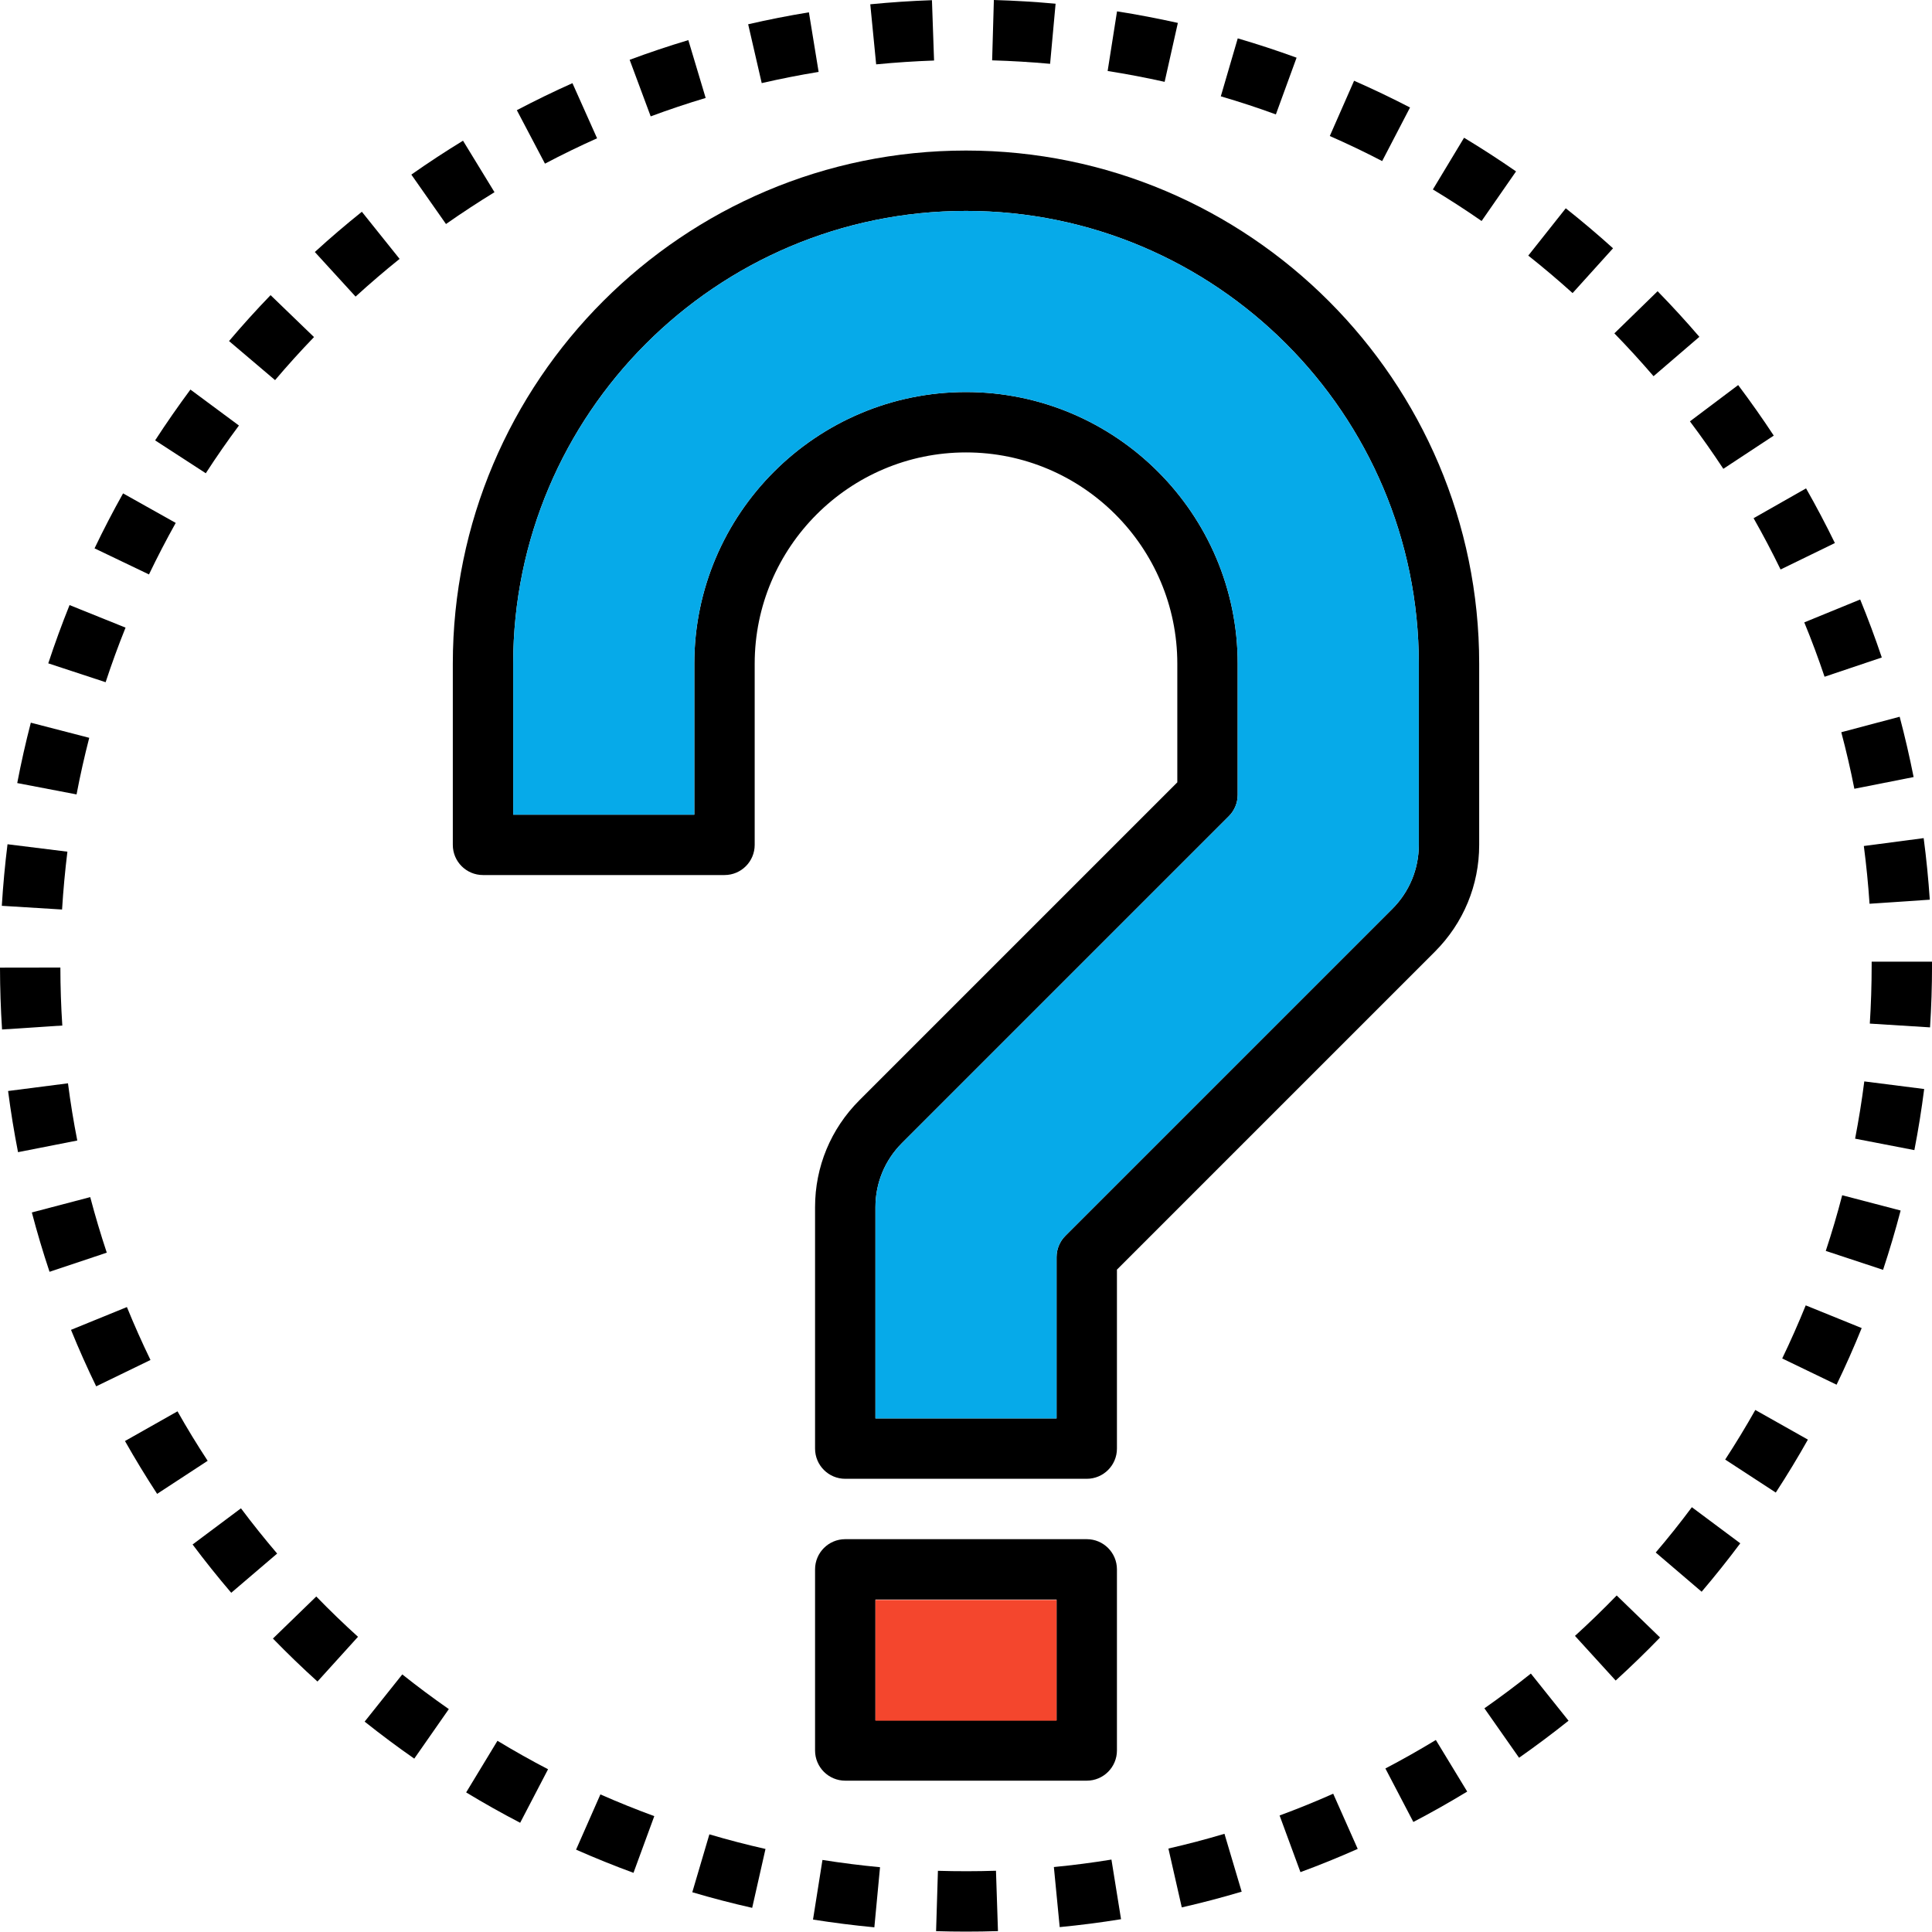<svg width="64" height="64" viewBox="0 0 64 64" fill="none" xmlns="http://www.w3.org/2000/svg">
<g clip-path="url(#clip0)">
<path d="M32 4.987C22.626 4.987 15 12.613 15 21.987V27.987C15 28.539 15.447 28.987 16 28.987H24C24.553 28.987 25 28.539 25 27.987V21.987C25 18.127 28.141 14.987 32 14.987C35.859 14.987 39 18.127 39 21.987V25.916L28.465 36.451C27.521 37.396 27 38.652 27 39.987V47.987C27 48.539 27.447 48.987 28 48.987H36C36.553 48.987 37 48.539 37 47.987V42.058L47.535 31.523C48.479 30.577 49 29.322 49 27.987V21.987C49 12.613 41.374 4.987 32 4.987ZM47 27.987C47 28.788 46.688 29.541 46.121 30.109L35.293 40.937C35.105 41.124 35 41.378 35 41.644V46.987H29V39.987C29 39.186 29.312 38.433 29.879 37.865L40.707 27.037C40.895 26.85 41 26.595 41 26.33V21.987C41 17.025 36.963 12.987 32 12.987C27.037 12.987 23 17.025 23 21.987V26.987H17V21.987C17 13.716 23.729 6.987 32 6.987C40.271 6.987 47 13.716 47 21.987V27.987Z" fill="black"/>
<path d="M47 27.987C47 28.788 46.688 29.541 46.121 30.109L35.293 40.937C35.105 41.124 35 41.378 35 41.644V46.987H29V39.987C29 39.186 29.312 38.433 29.879 37.865L40.707 27.037C40.895 26.85 41 26.595 41 26.33V21.987C41 17.025 36.963 12.987 32 12.987C27.037 12.987 23 17.025 23 21.987V26.987H17V21.987C17 13.716 23.729 6.987 32 6.987C40.271 6.987 47 13.716 47 21.987V27.987Z" fill="#06AAE9"/>
<path d="M28 58.987H36C36.553 58.987 37 58.539 37 57.987V51.987C37 51.435 36.553 50.987 36 50.987H28C27.447 50.987 27 51.435 27 51.987V57.987C27 58.539 27.447 58.987 28 58.987ZM29 52.987H35V56.987H29V52.987Z" fill="black"/>
<path d="M10.402 11.166L8.963 9.777C8.488 10.269 8.029 10.776 7.587 11.298L9.112 12.592C9.527 12.103 9.957 11.627 10.402 11.166Z" fill="black"/>
<path d="M61.931 29.938L63.927 29.803C63.88 29.116 63.813 28.437 63.724 27.764L61.742 28.025C61.824 28.657 61.888 29.294 61.931 29.938Z" fill="black"/>
<path d="M16.381 6.367L15.338 4.661C14.755 5.017 14.184 5.392 13.626 5.784L14.774 7.421C15.299 7.053 15.835 6.702 16.381 6.367Z" fill="black"/>
<path d="M7.915 14.096L6.308 12.905C5.903 13.452 5.512 14.013 5.139 14.588L6.817 15.677C7.166 15.137 7.533 14.61 7.915 14.096Z" fill="black"/>
<path d="M13.237 8.576L11.987 7.015C11.453 7.443 10.933 7.887 10.429 8.348L11.779 9.825C12.252 9.394 12.738 8.977 13.237 8.576Z" fill="black"/>
<path d="M2 32.051L0 32.054C0.001 32.742 0.024 33.426 0.068 34.103L2.064 33.972C2.022 33.337 2.001 32.697 2 32.051Z" fill="black"/>
<path d="M2.252 35.886L0.268 36.141C0.355 36.816 0.466 37.497 0.597 38.167L2.56 37.781C2.437 37.156 2.334 36.524 2.252 35.886Z" fill="black"/>
<path d="M2.233 28.213L0.249 27.967C0.165 28.641 0.102 29.321 0.06 30.006L2.056 30.129C2.096 29.484 2.155 28.846 2.233 28.213Z" fill="black"/>
<path d="M4.159 20.791L2.304 20.044C2.049 20.678 1.814 21.321 1.599 21.974L3.499 22.599C3.7 21.987 3.92 21.384 4.159 20.791Z" fill="black"/>
<path d="M5.821 17.322L4.077 16.344C3.743 16.939 3.428 17.546 3.132 18.165L4.935 19.029C5.213 18.45 5.509 17.88 5.821 17.322Z" fill="black"/>
<path d="M2.989 39.656L1.055 40.164C1.228 40.822 1.425 41.484 1.641 42.13L3.537 41.496C3.336 40.891 3.153 40.277 2.989 39.656Z" fill="black"/>
<path d="M57.088 15.53L58.758 14.43C58.382 13.859 57.989 13.301 57.579 12.756L55.981 13.958C56.366 14.47 56.735 14.995 57.088 15.53Z" fill="black"/>
<path d="M46.709 3.561C46.107 3.249 45.483 2.951 44.856 2.675L44.051 4.506C44.64 4.764 45.219 5.041 45.786 5.336L46.709 3.561Z" fill="black"/>
<path d="M19.779 4.581L18.963 2.755C18.338 3.034 17.725 3.333 17.121 3.65L18.053 5.421C18.617 5.123 19.193 4.843 19.779 4.581Z" fill="black"/>
<path d="M56.294 11.158C55.849 10.64 55.388 10.136 54.91 9.647L53.478 11.043C53.925 11.502 54.358 11.976 54.776 12.462L56.294 11.158Z" fill="black"/>
<path d="M58.984 18.865L60.783 17.989C60.483 17.374 60.165 16.771 59.828 16.178L58.09 17.166C58.405 17.722 58.704 18.288 58.984 18.865Z" fill="black"/>
<path d="M39.018 0.759C38.353 0.611 37.682 0.483 37.003 0.376L36.692 2.352C37.328 2.452 37.958 2.572 38.58 2.711L39.018 0.759Z" fill="black"/>
<path d="M60.441 22.418L62.337 21.78C62.118 21.13 61.879 20.489 61.621 19.859L59.769 20.617C60.013 21.208 60.236 21.809 60.441 22.418Z" fill="black"/>
<path d="M42.951 1.911C42.313 1.678 41.658 1.463 41.002 1.271L40.441 3.191C41.057 3.371 41.666 3.571 42.265 3.79L42.951 1.911Z" fill="black"/>
<path d="M27.118 2.382L26.796 0.408C26.118 0.519 25.447 0.651 24.784 0.804L25.233 2.753C25.855 2.61 26.483 2.486 27.118 2.382Z" fill="black"/>
<path d="M34.968 0.123C34.292 0.061 33.61 0.02 32.923 0L32.866 1.999C33.511 2.018 34.151 2.056 34.786 2.114L34.968 0.123Z" fill="black"/>
<path d="M23.376 3.245L22.802 1.329C22.145 1.526 21.496 1.744 20.858 1.981L21.555 3.855C22.152 3.633 22.76 3.429 23.376 3.245Z" fill="black"/>
<path d="M30.942 2.005L30.872 0.006C30.185 0.03 29.504 0.076 28.829 0.142L29.024 2.132C29.658 2.07 30.299 2.028 30.942 2.005Z" fill="black"/>
<path d="M61.428 26.129L63.391 25.741C63.257 25.067 63.103 24.401 62.929 23.743L60.995 24.256C61.159 24.874 61.304 25.498 61.428 26.129Z" fill="black"/>
<path d="M2.956 24.441L1.021 23.94C0.85 24.599 0.7 25.266 0.571 25.94L2.536 26.316C2.656 25.684 2.797 25.059 2.956 24.441Z" fill="black"/>
<path d="M51.868 6.9L50.626 8.467C51.129 8.865 51.618 9.28 52.094 9.709L53.434 8.225C52.927 7.767 52.404 7.325 51.868 6.9Z" fill="black"/>
<path d="M52.173 54.191L53.521 55.67C54.025 55.21 54.516 54.735 54.991 54.244L53.555 52.852C53.107 53.313 52.647 53.76 52.173 54.191Z" fill="black"/>
<path d="M49.173 56.59L50.321 58.228C50.88 57.836 51.426 57.427 51.96 57.001L50.712 55.439C50.212 55.838 49.698 56.222 49.173 56.59Z" fill="black"/>
<path d="M45.893 58.583L46.819 60.355C47.425 60.039 48.02 59.702 48.603 59.348L47.564 57.639C47.018 57.971 46.46 58.286 45.893 58.583Z" fill="black"/>
<path d="M54.848 51.429L56.369 52.728C56.807 52.214 57.238 51.674 57.649 51.124L56.045 49.928C55.663 50.441 55.264 50.942 54.848 51.429Z" fill="black"/>
<path d="M48.499 4.563L47.466 6.276C48.016 6.608 48.555 6.956 49.08 7.321L50.221 5.678C49.66 5.289 49.086 4.917 48.499 4.563Z" fill="black"/>
<path d="M59.038 45.001L60.839 45.87C61.136 45.256 61.413 44.63 61.671 43.994L59.817 43.242C59.575 43.838 59.315 44.425 59.038 45.001Z" fill="black"/>
<path d="M62.001 31.855V31.986C62.001 32.632 61.98 33.273 61.94 33.908L63.935 34.033C63.978 33.356 64.001 32.674 64.001 31.987V31.856H62.001V31.855Z" fill="black"/>
<path d="M57.149 48.35L58.825 49.443C59.198 48.871 59.553 48.286 59.889 47.689L58.147 46.707C57.832 47.265 57.499 47.813 57.149 48.35Z" fill="black"/>
<path d="M61.453 37.72L63.416 38.099C63.546 37.432 63.654 36.756 63.741 36.075L61.757 35.823C61.676 36.461 61.573 37.094 61.453 37.72Z" fill="black"/>
<path d="M60.481 41.438L62.379 42.065C62.593 41.418 62.787 40.763 62.961 40.1L61.025 39.594C60.864 40.216 60.682 40.831 60.481 41.438Z" fill="black"/>
<path d="M42.388 60.14L43.079 62.017C43.712 61.784 44.35 61.525 44.976 61.247L44.164 59.419C43.582 59.678 42.989 59.919 42.388 60.14Z" fill="black"/>
<path d="M15.442 59.376C16.026 59.73 16.623 60.066 17.231 60.382L18.155 58.609C17.586 58.312 17.026 57.998 16.479 57.666L15.442 59.376Z" fill="black"/>
<path d="M12.079 57.031C12.613 57.456 13.161 57.865 13.723 58.257L14.868 56.616C14.342 56.249 13.827 55.866 13.326 55.467L12.079 57.031Z" fill="black"/>
<path d="M38.705 61.235L39.148 63.185C39.809 63.035 40.477 62.859 41.132 62.664L40.562 60.747C39.951 60.929 39.332 61.092 38.705 61.235Z" fill="black"/>
<path d="M5.88 46.752L4.14 47.736C4.477 48.331 4.832 48.915 5.205 49.486L6.879 48.391C6.529 47.857 6.195 47.311 5.88 46.752Z" fill="black"/>
<path d="M4.204 43.298L2.352 44.053C2.61 44.687 2.888 45.31 3.186 45.924L4.985 45.051C4.707 44.477 4.446 43.892 4.204 43.298Z" fill="black"/>
<path d="M7.982 49.965L6.38 51.163C6.789 51.71 7.217 52.244 7.66 52.763L9.181 51.464C8.767 50.978 8.366 50.478 7.982 49.965Z" fill="black"/>
<path d="M9.041 54.279C9.518 54.769 10.009 55.244 10.517 55.703L11.859 54.221C11.384 53.79 10.922 53.345 10.477 52.886L9.041 54.279Z" fill="black"/>
<path d="M34.911 61.848L35.104 63.838C35.788 63.772 36.465 63.685 37.136 63.576L36.818 61.601C36.188 61.704 35.552 61.786 34.911 61.848Z" fill="black"/>
<path d="M31.07 61.973L31.009 63.972C31.337 63.982 31.667 63.987 31.999 63.987C32.353 63.987 32.707 63.982 33.059 63.97L32.993 61.971C32.355 61.991 31.709 61.992 31.07 61.973Z" fill="black"/>
<path d="M22.933 62.683C23.585 62.876 24.253 63.05 24.917 63.2L25.358 61.249C24.73 61.107 24.111 60.946 23.499 60.765L22.933 62.683Z" fill="black"/>
<path d="M19.083 61.272C19.707 61.547 20.342 61.804 20.985 62.04L21.674 60.162C21.07 59.94 20.474 59.7 19.889 59.442L19.083 61.272Z" fill="black"/>
<path d="M26.932 63.588C27.602 63.694 28.28 63.78 28.964 63.845L29.152 61.854C28.51 61.793 27.874 61.713 27.245 61.613L26.932 63.588Z" fill="black"/>
<rect x="29" y="53" width="6" height="4" fill="#F4462D"/>
</g>
<defs>
<clipPath id="clip0">
<rect width="64" height="63.987" fill="white"/>
</clipPath>
</defs>
</svg>
